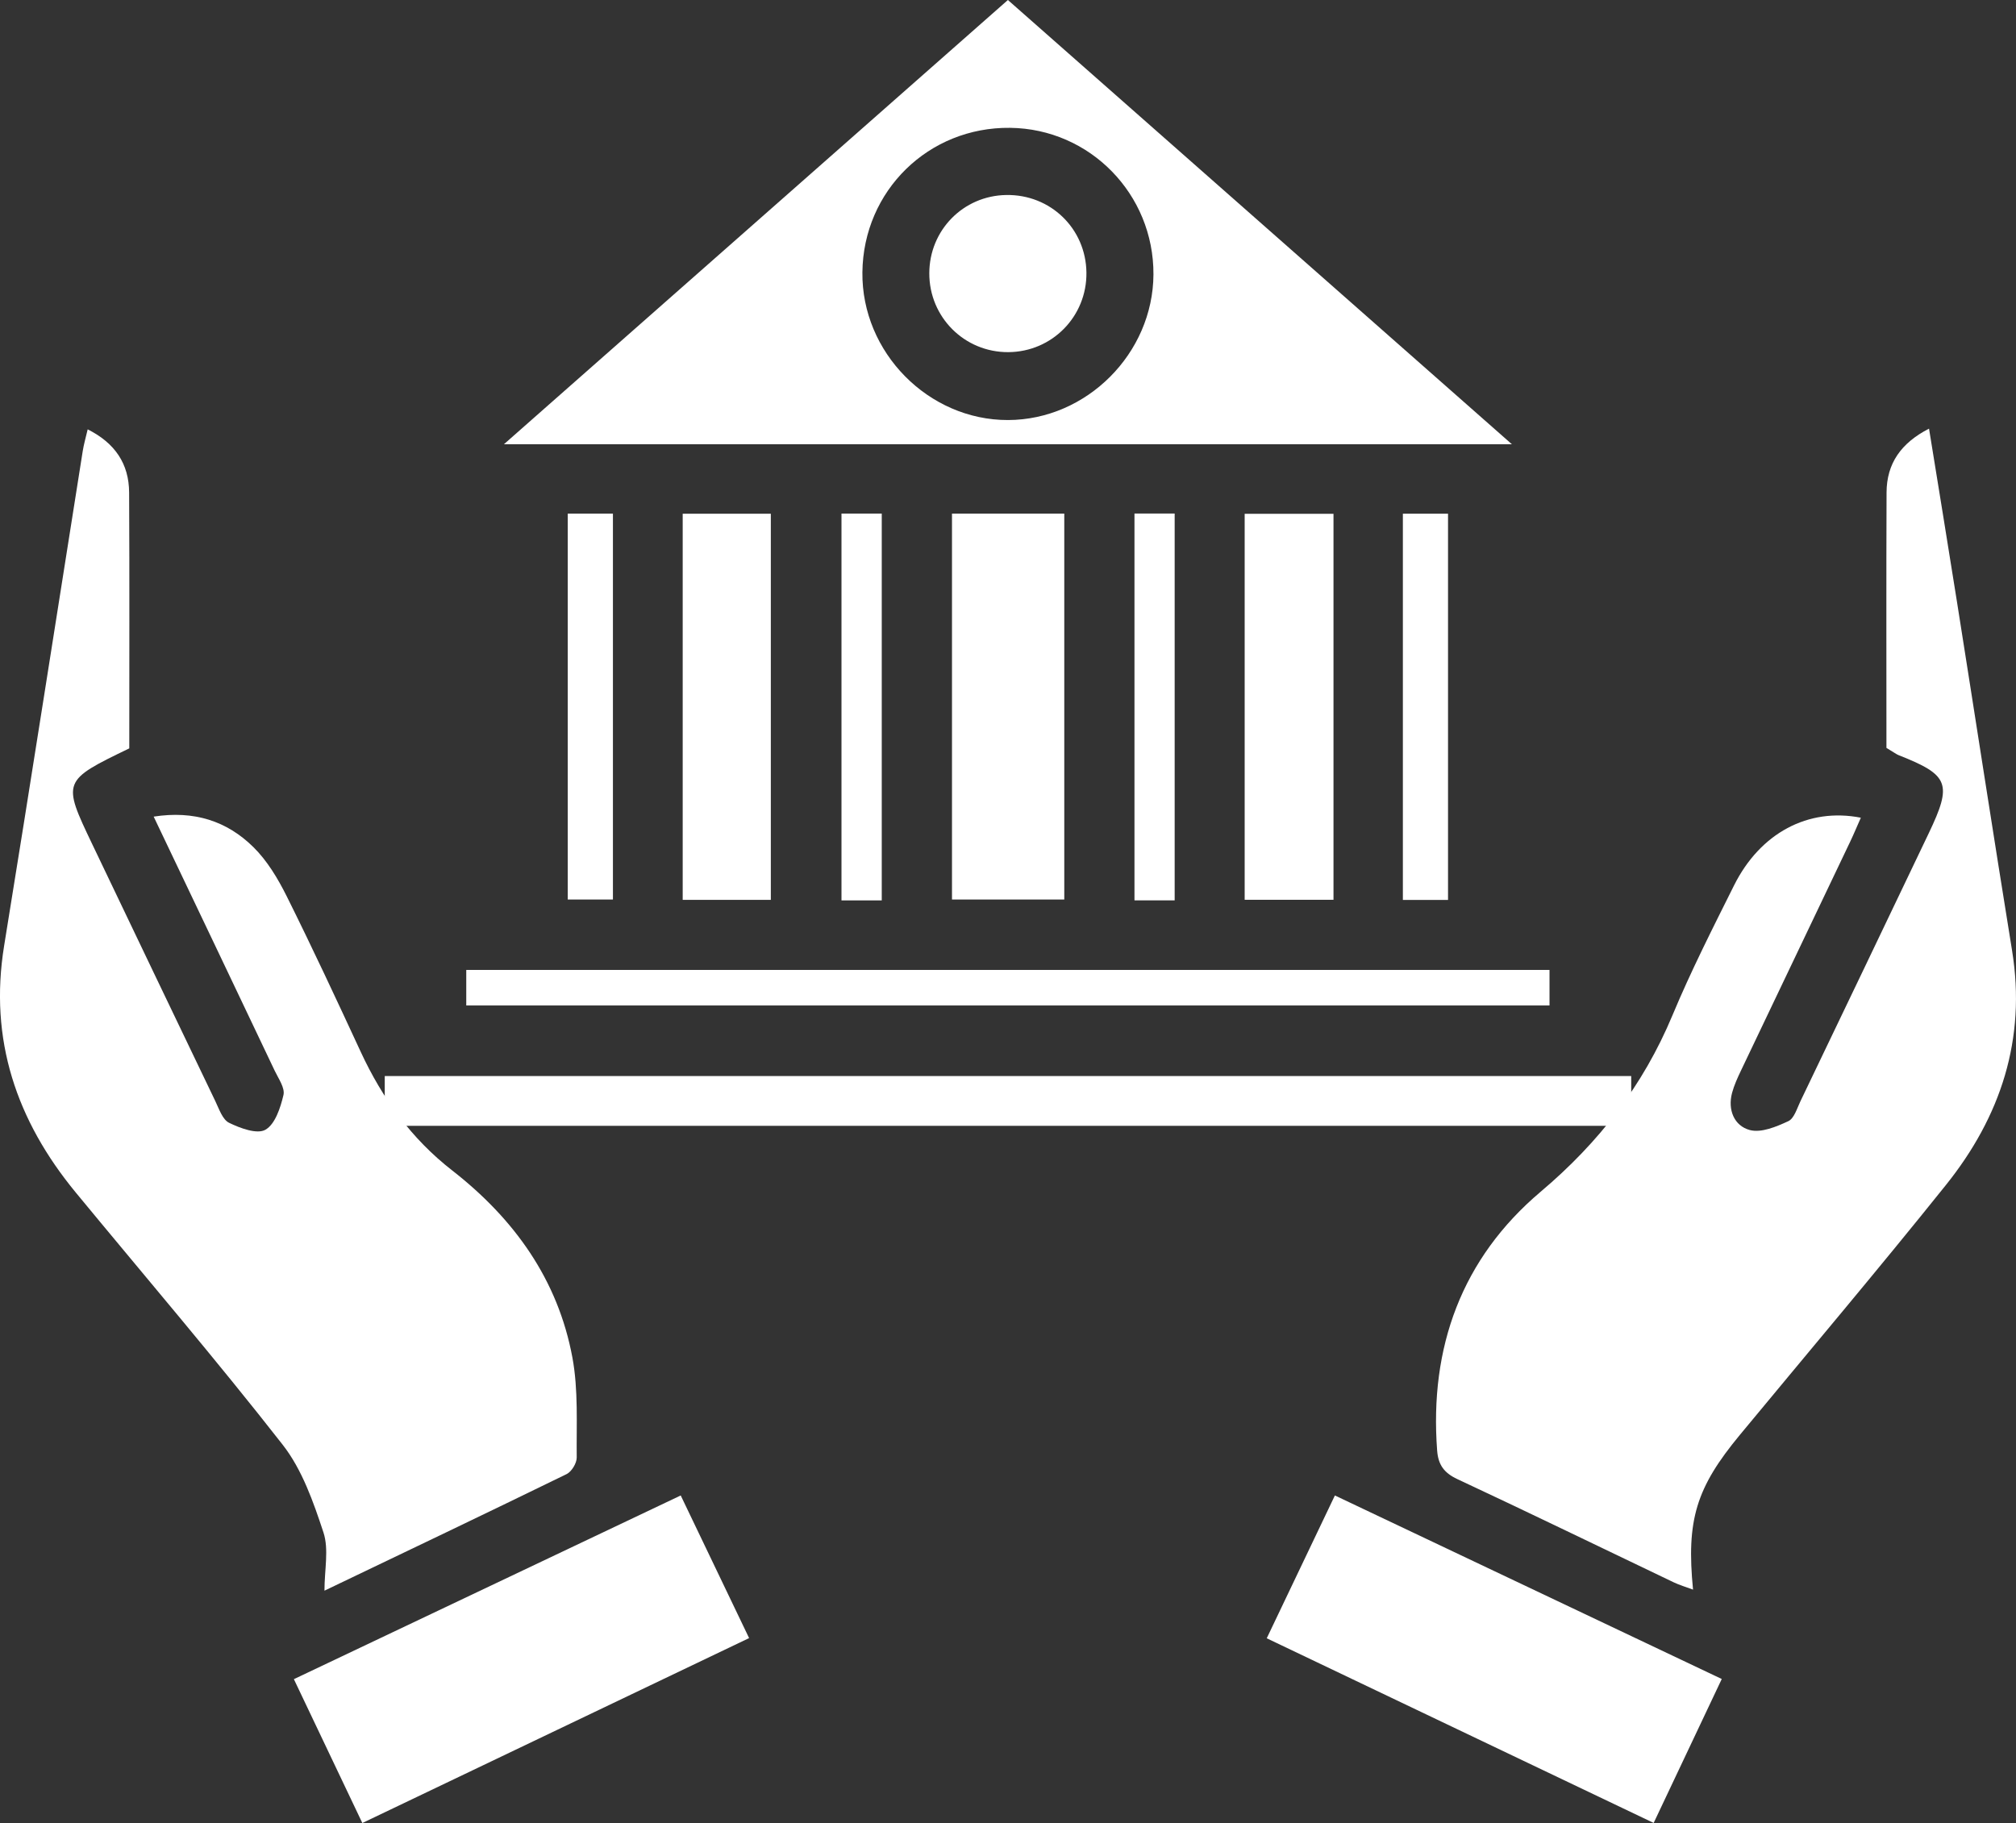 <?xml version="1.0" encoding="UTF-8"?>
<svg id="Capa_2" xmlns="http://www.w3.org/2000/svg" viewBox="0 0 52.067 47.09">
  <rect x="0" y="0" width="52.067" height="47.09" fill="#333333" stroke="none"/>
  <defs>
    <style>
      .cls-1 {
        fill: #fff;
      }
    </style>
  </defs>
  <g id="Capa_1-2" data-name="Capa_1">
    <g>
      <path class="cls-1" d="M49.821,11.073c.247,1.528.49,3.007.724,4.488.475,2.996.935,5.995,1.42,8.989.372,2.292-.295,4.297-1.709,6.061-1.743,2.176-3.544,4.305-5.321,6.454-1.127,1.362-1.386,2.196-1.209,3.996-.186-.069-.35-.117-.501-.189-1.861-.889-3.716-1.792-5.585-2.665-.347-.162-.496-.373-.523-.739-.201-2.668.635-4.962,2.674-6.685,1.508-1.274,2.647-2.745,3.404-4.558.476-1.141,1.038-2.247,1.59-3.354.674-1.351,1.914-2.016,3.275-1.749-.095.213-.179.417-.274.616-.941,1.973-1.884,3.946-2.824,5.92-.088.185-.175.375-.228.572-.118.443.059.852.456.959.295.08.688-.085.996-.228.152-.07.226-.332.314-.516,1.107-2.306,2.211-4.612,3.313-6.92.613-1.284.527-1.504-.776-2.018-.056-.022-.105-.061-.316-.188,0-2.139-.006-4.368.003-6.598.003-.748.373-1.277,1.095-1.648Z"/>
      <path class="cls-1" d="M2.265,11.091c.703.352,1.066.887,1.07,1.631.011,2.229.004,4.459.004,6.609-1.73.836-1.734.848-.958,2.472,1.059,2.214,2.117,4.428,3.18,6.64.097.202.186.477.356.56.288.14.722.302.938.179.251-.142.389-.569.466-.897.043-.181-.128-.422-.225-.625-1.025-2.159-2.054-4.315-3.127-6.566,1.045-.163,1.892.114,2.575.787.358.353.634.815.861,1.27.662,1.329,1.289,2.675,1.913,4.022.556,1.2,1.309,2.241,2.359,3.059,1.602,1.248,2.734,2.822,3.107,4.837.155.839.102,1.719.111,2.58.001.145-.131.364-.261.428-2.072,1.012-4.154,2.005-6.254,3.011,0-.543.118-1.067-.026-1.504-.26-.788-.551-1.623-1.052-2.264-1.729-2.212-3.557-4.347-5.343-6.514-1.532-1.859-2.247-3.948-1.852-6.378.692-4.257,1.354-8.518,2.03-12.777.028-.177.079-.35.128-.561Z"/>
      <path class="cls-1" d="M39.048,11.476H13.014c4.386-3.866,8.68-7.653,13.017-11.476,4.325,3.813,8.614,7.593,13.017,11.476ZM29.79,7.088c.01-2.073-1.641-3.762-3.702-3.786-2.106-.025-3.792,1.625-3.815,3.732-.023,2.068,1.705,3.821,3.761,3.816,2.033-.005,3.746-1.722,3.756-3.762Z"/>
      <path class="cls-1" d="M17.581,38.629c.59,1.231,1.158,2.416,1.766,3.684-3.313,1.585-6.612,3.162-9.989,4.777-.588-1.235-1.157-2.433-1.768-3.716,3.336-1.585,6.636-3.152,9.991-4.745Z"/>
      <path class="cls-1" d="M44.468,43.369c-.593,1.253-1.154,2.44-1.759,3.719-3.327-1.588-6.627-3.163-9.993-4.77.584-1.224,1.156-2.423,1.76-3.689,3.329,1.579,6.616,3.139,9.992,4.741Z"/>
      <path class="cls-1" d="M42.129,27.795v1.286H9.937v-1.286h32.192Z"/>
      <path class="cls-1" d="M24.587,13.267h2.9v9.968h-2.9v-9.968Z"/>
      <path class="cls-1" d="M12.042,25.972v-.918h27.977v.918H12.042Z"/>
      <path class="cls-1" d="M17.632,13.27h2.276v9.974h-2.276v-9.974Z"/>
      <path class="cls-1" d="M34.44,13.272v9.97h-2.294v-9.97h2.294Z"/>
      <path class="cls-1" d="M14.663,13.267h1.167v9.968h-1.167v-9.968Z"/>
      <path class="cls-1" d="M36.232,23.246v-9.977h1.166v9.977h-1.166Z"/>
      <path class="cls-1" d="M21.733,13.266h1.04v9.992h-1.04v-9.992Z"/>
      <path class="cls-1" d="M29.3,13.265h1.038v9.992h-1.038v-9.992Z"/>
      <path class="cls-1" d="M28.059,7.038c.015,1.134-.886,2.052-2.018,2.058-1.131.006-2.042-.903-2.04-2.036.001-1.114.877-2.005,1.987-2.023,1.142-.019,2.056.865,2.071,2.002Z"/>
    </g>
  </g>
</svg>